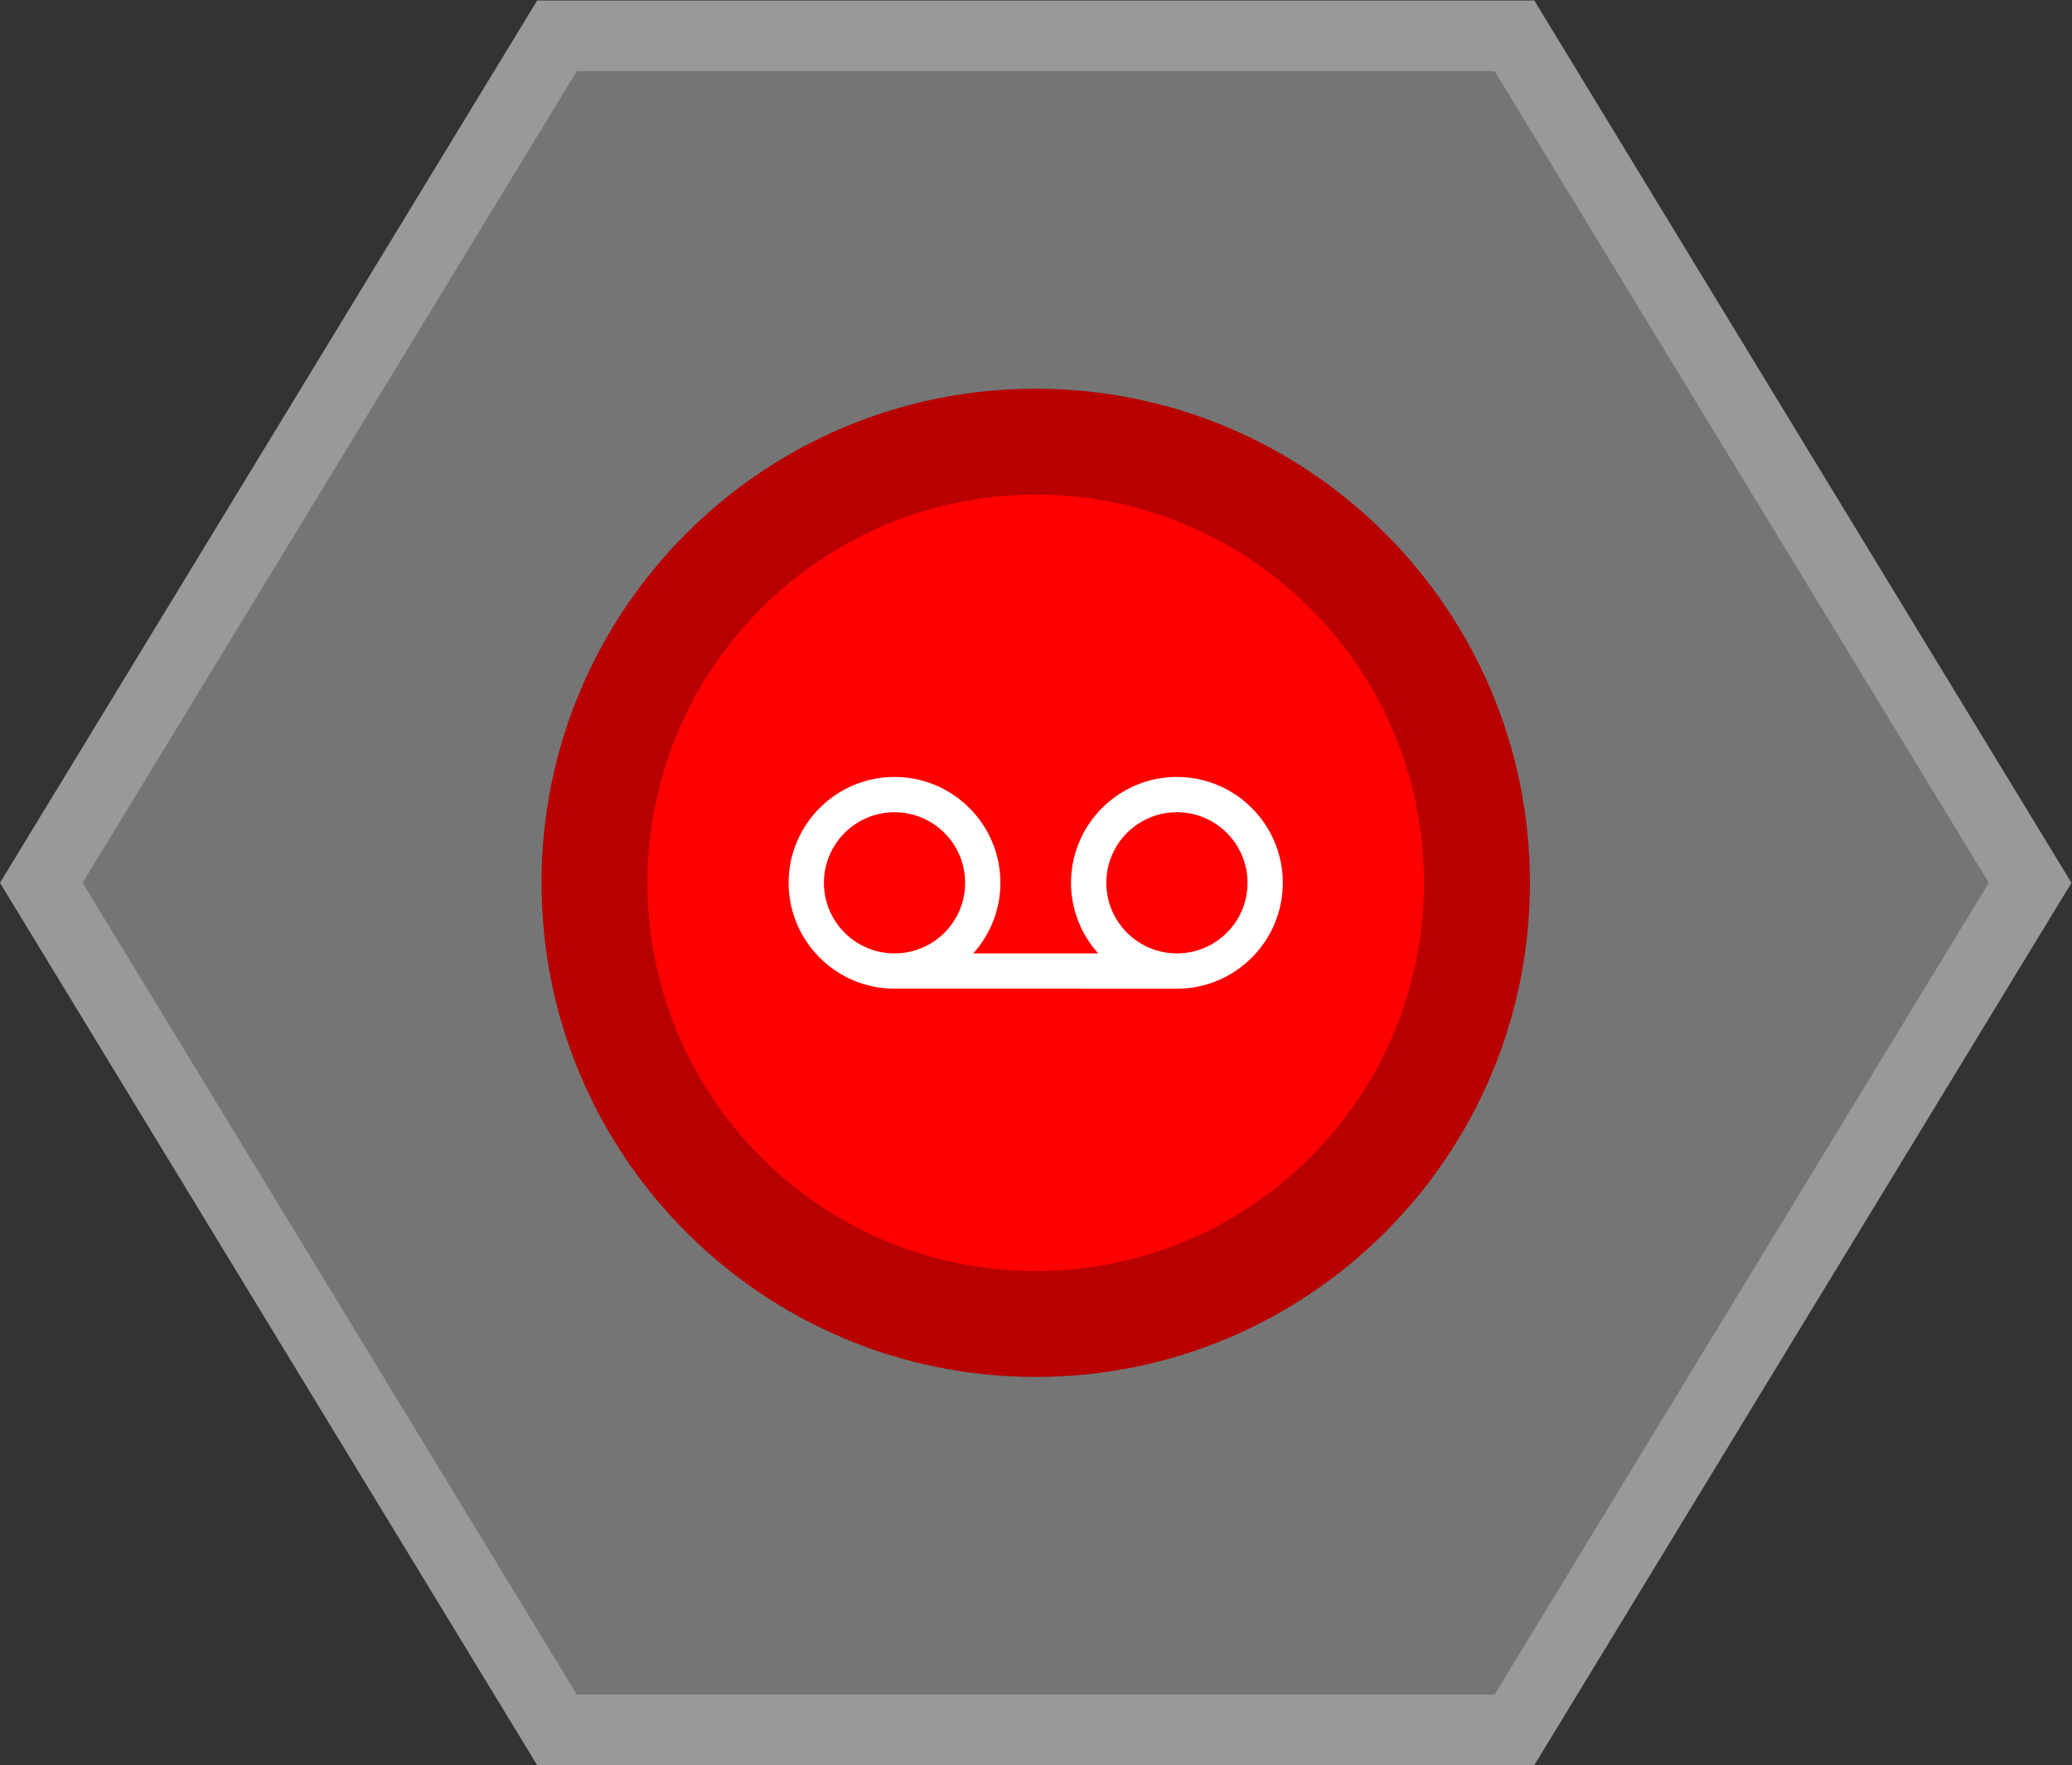 <?xml version="1.0" encoding="UTF-8" standalone="no"?>
<svg
   xmlns:dc="http://purl.org/dc/elements/1.1/"
   xmlns:cc="http://creativecommons.org/ns#"
   xmlns:rdf="http://www.w3.org/1999/02/22-rdf-syntax-ns#"
   xmlns:svg="http://www.w3.org/2000/svg"
   xmlns="http://www.w3.org/2000/svg"
   viewBox="0 0 312.974 266.667"
   height="266.667"
   width="312.974"
   xml:space="preserve"
   id="svg2"
   version="1.1"><rect x="0" y="0" width="312.974" height="266.667" fill="#333333" stroke="none"/><defs
     id="defs6"><clipPath
       id="clipPath18"
       clipPathUnits="userSpaceOnUse"><path
         id="path16"
         d="M 0,256 H 256 V 0 H 0 Z" /></clipPath><clipPath
       id="clipPath26"
       clipPathUnits="userSpaceOnUse"><path
         id="path24"
         d="M 10.634,228 H 245.365 V 28 H 10.634 Z" /></clipPath><clipPath
       id="clipPath46"
       clipPathUnits="userSpaceOnUse"><path
         id="path44"
         d="M 0,256 H 256 V 0 H 0 Z" /></clipPath></defs><g
     transform="matrix(1.333,0,0,-1.333,-14.179,304)"
     id="g10"><g
       id="g12"><g
         clip-path="url(#clipPath18)"
         id="g14"><g
           id="g20"><g
             id="g22" /><g
             id="g34"><g
               style="opacity:0.5"
               id="g32"
               clip-path="url(#clipPath26)"><g
                 id="g30"
                 transform="translate(184.496,228)"><path
                   id="path28"
                   style="fill:#ffffff;fill-opacity:1;fill-rule:nonzero;stroke:none"
                   d="m 0,0 h -4.496 -104 -4.496 l -2.338,-3.84 -56,-92 -2.532,-4.16 2.532,-4.159 56,-92 2.338,-3.841 h 4.496 104 H 0 l 2.338,3.841 56,92 2.531,4.159 -2.531,4.16 -56,92 z" /></g></g></g></g></g></g><g
       transform="translate(180,220)"
       id="g36"><path
         id="path38"
         style="fill:#757575;fill-opacity:1;fill-rule:nonzero;stroke:none"
         d="m 0,0 h -104 l -56,-92 56,-92 H 0 l 56,92 z" /></g><g
       id="g40"><g
         clip-path="url(#clipPath46)"
         id="g42"><g
           transform="translate(184,128)"
           id="g48"><path
             id="path50"
             style="fill:#b80000;fill-opacity:1;fill-rule:nonzero;stroke:none"
             d="m 0,0 c 0,-30.928 -25.072,-56 -56,-56 -30.928,0 -56,25.072 -56,56 0,30.928 25.072,56 56,56 C -25.072,56 0,30.928 0,0" /></g><g
           transform="translate(172,128)"
           id="g52"><path
             id="path54"
             style="fill:#ff0000;fill-opacity:1;fill-rule:nonzero;stroke:none"
             d="m 0,0 c 0,-24.301 -19.699,-44 -44,-44 -24.3,0 -44,19.699 -44,44 0,24.3 19.7,44 44,44 C -19.699,44 0,24.3 0,0" /></g><g
           transform="translate(144,120)"
           id="g56"><path
             id="path58"
             style="fill:#ffffff;fill-opacity:1;fill-rule:nonzero;stroke:none"
             d="m 0,0 c -4.418,0 -8,3.582 -8,8 0,4.418 3.582,8 8,8 C 4.418,16 8,12.418 8,8 8,3.582 4.418,0 0,0 m -40,8 c 0,4.418 3.582,8 8,8 4.418,0 8,-3.582 8,-8 0,-4.418 -3.582,-8 -8,-8 -4.418,0 -8,3.582 -8,8 M 0,20 C -5.215,20 -9.664,16.656 -11.314,12 -11.759,10.749 -12,9.402 -12,8 -12,4.925 -10.827,2.126 -8.919,0 H -12 -23.081 c 1.909,2.126 3.081,4.925 3.081,8 0,6.617 -5.383,12 -12,12 -6.617,0 -12,-5.383 -12,-12 0,-6.617 5.383,-12 12,-12 H 0 C 6.617,-4 12,1.383 12,8 12,14.617 6.617,20 0,20" /></g></g></g></g></svg>